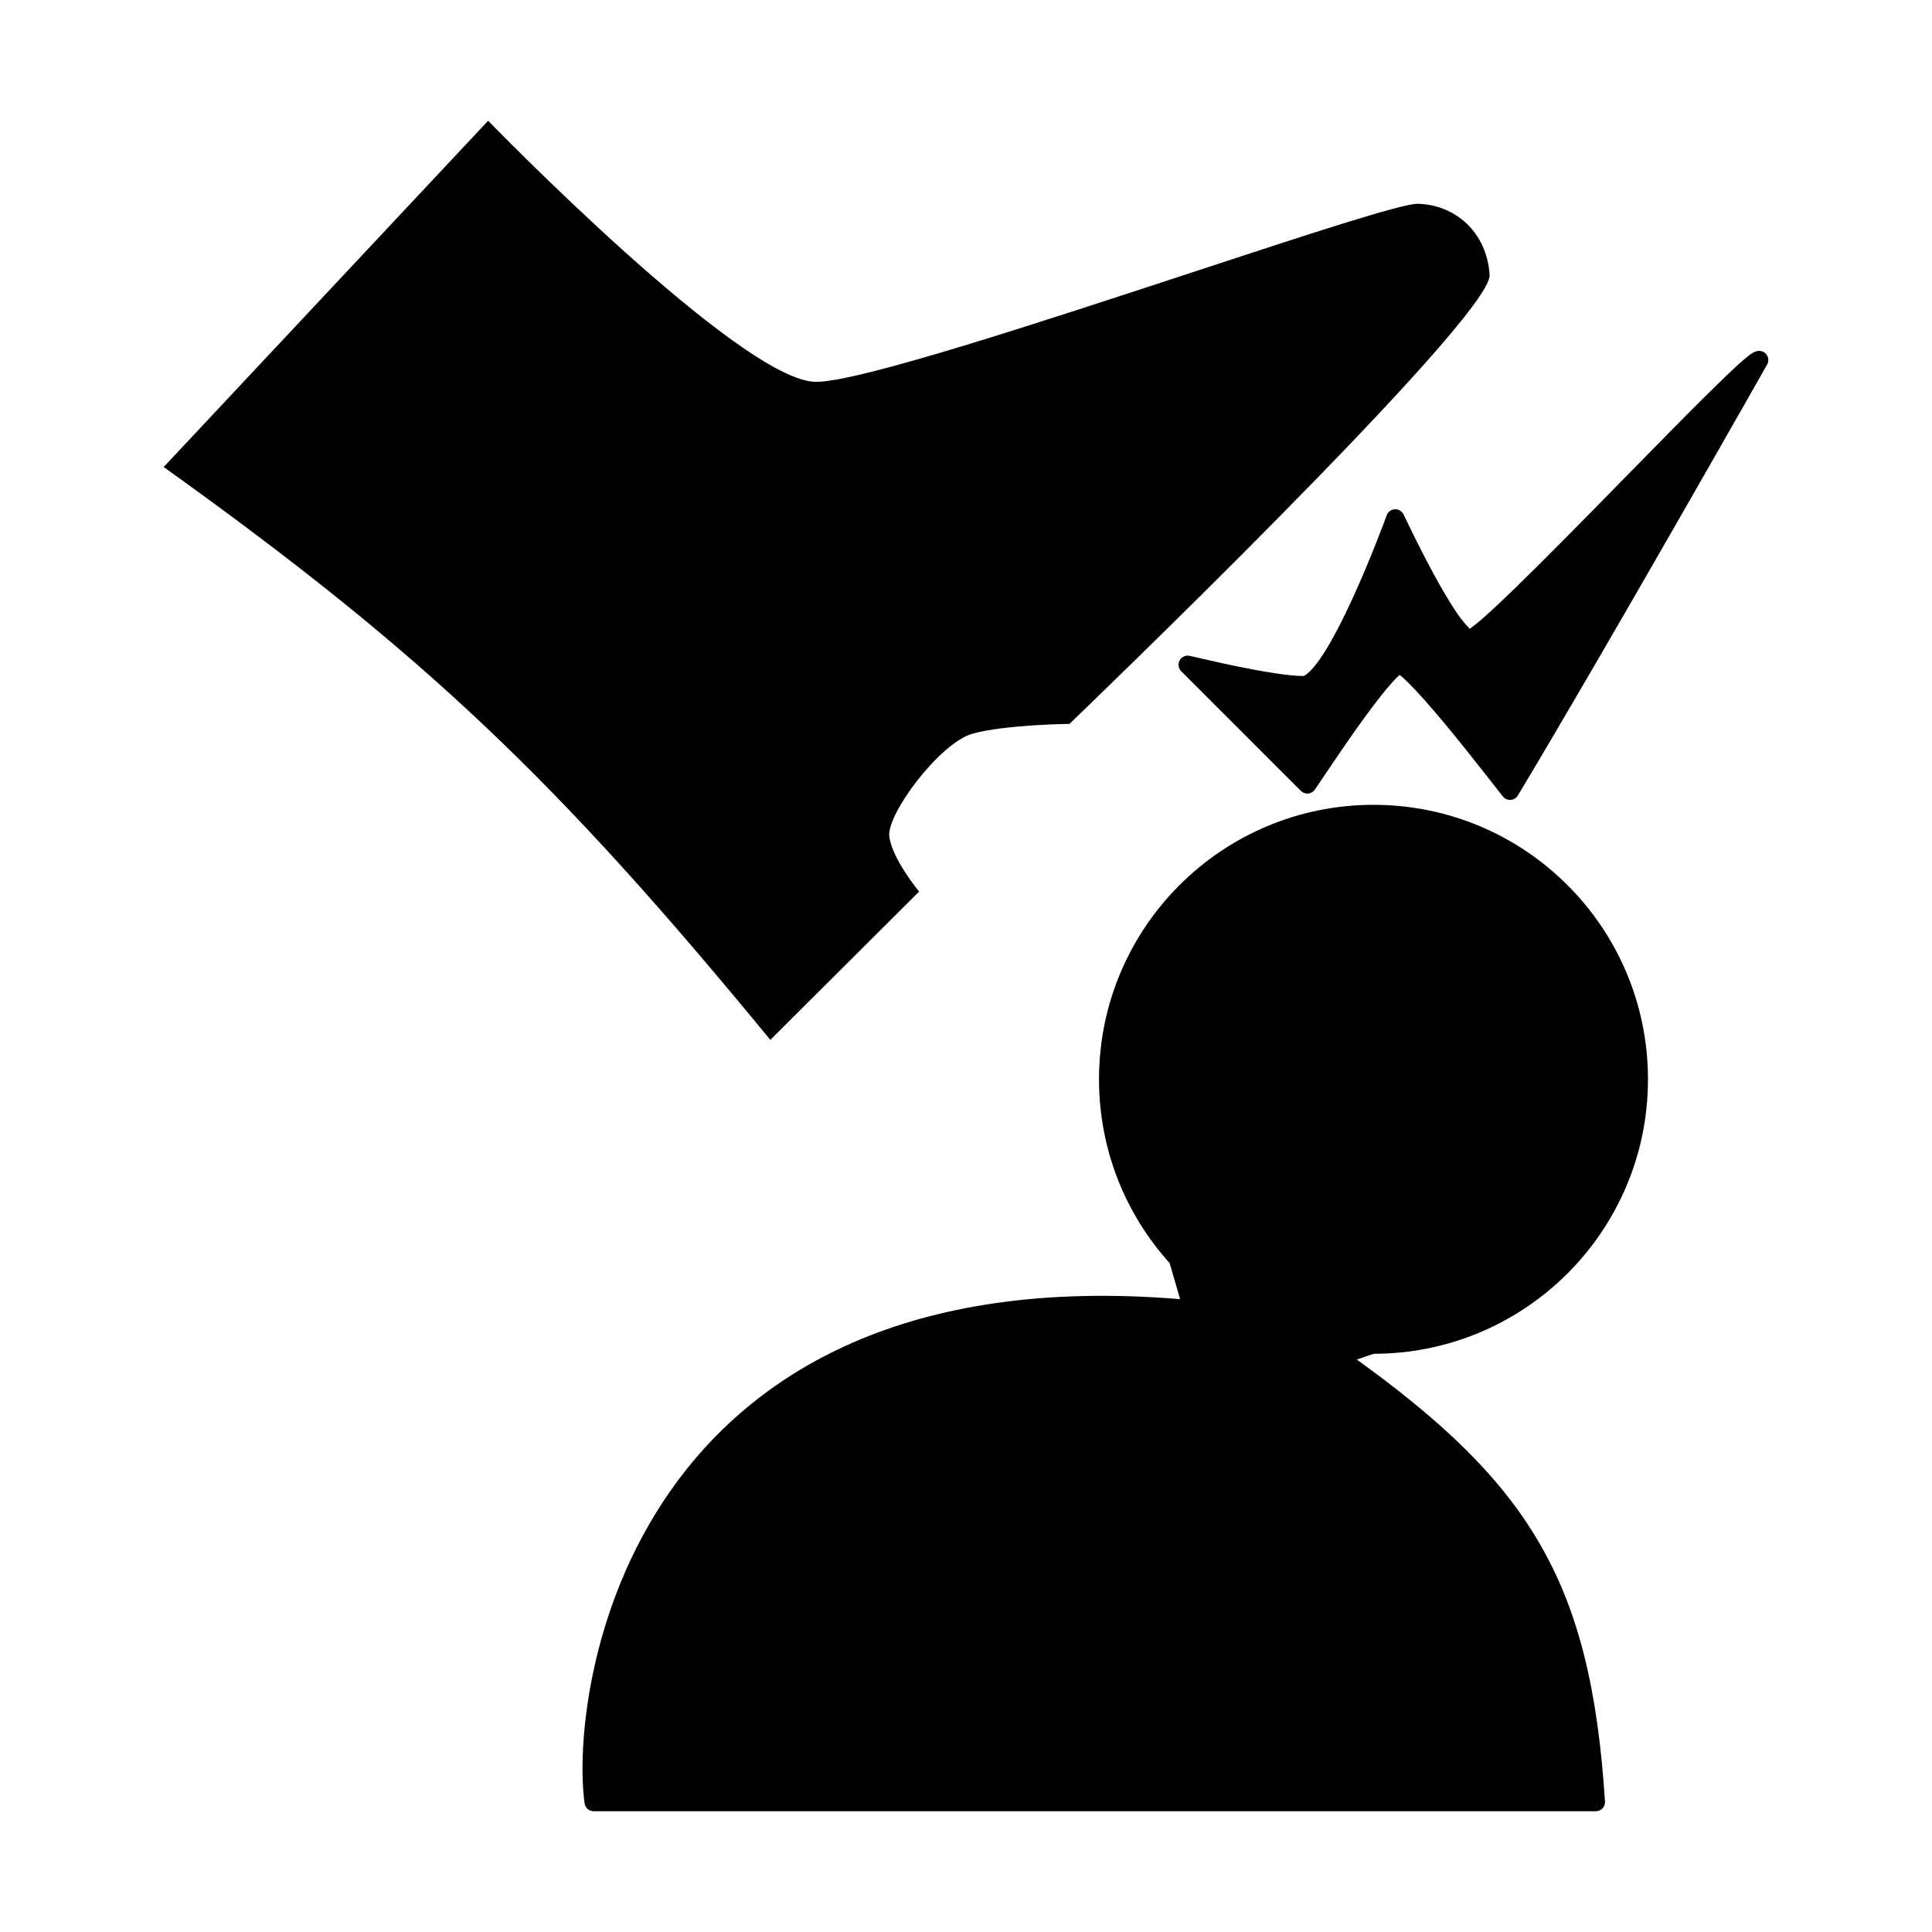 <?xml version="1.0" encoding="utf-8"?>
<svg width="256" height="256" viewBox="0 0 256 256" fill="none" xmlns="http://www.w3.org/2000/svg">
  <path d="M 141.709 95.92 C 141.709 95.92 197.753 42.114 197.382 36.423 C 197.011 30.731 192.813 27.131 187.871 27.003 C 185.778 26.949 172.934 31.171 158.068 36.058 C 137.826 42.712 113.836 50.598 108.137 50.598 C 98.252 50.598 64.68 16 64.68 16 L 21.689 61.881 C 56.326 86.687 73.838 103.422 102.075 137.791 L 121.785 118.138 C 121.785 118.138 118.209 113.824 117.836 110.84 C 117.463 107.856 124.55 98.437 128.84 97.225 C 133.13 96.013 141.709 95.92 141.709 95.92 Z" fill="black"/>
  <path d="M 182.028 179.384 C 202.099 179.366 218.365 163.09 218.365 143.014 C 218.365 122.928 202.082 106.644 181.995 106.644 C 161.909 106.644 145.625 122.928 145.625 143.014 C 145.625 152.379 149.165 160.917 154.979 167.364 L 156.369 172.144 C 119.994 169.136 99.695 181.988 88.782 197.621 C 77.775 213.388 76.45 231.799 77.464 238.958 C 77.548 239.556 78.06 240 78.664 240 L 211.46 240 C 211.795 240 212.115 239.861 212.345 239.617 C 212.574 239.372 212.692 239.044 212.67 238.71 C 211.724 224.061 209.241 213.398 203.82 204.203 C 198.695 195.51 191.008 188.237 179.777 180.145 L 182.028 179.384 Z" fill="black"/>
  <path d="M 233.099 46.494 C 232.84 46.494 232.632 46.571 232.533 46.612 C 232.413 46.661 232.306 46.72 232.217 46.773 C 232.04 46.879 231.85 47.016 231.66 47.164 C 231.274 47.464 230.788 47.886 230.226 48.398 C 229.099 49.426 227.596 50.883 225.85 52.617 C 222.905 55.541 219.233 59.286 215.443 63.152 L 215.439 63.156 L 215.436 63.159 L 215.433 63.162 L 215.418 63.177 C 214.72 63.89 214.017 64.606 213.315 65.322 C 208.784 69.94 204.246 74.546 200.69 77.995 C 198.91 79.722 197.391 81.145 196.249 82.132 C 195.676 82.627 195.089 83.082 194.754 83.319 C 194.392 82.957 193.703 82.176 193.199 81.452 C 192.197 80.012 191.062 78.065 189.984 76.084 C 188.911 74.109 187.91 72.132 187.177 70.645 C 186.811 69.903 186.191 68.609 185.984 68.176 C 185.777 67.732 185.322 67.457 184.832 67.479 C 184.342 67.501 183.914 67.816 183.746 68.277 C 183.687 68.437 183.511 68.913 183.399 69.213 C 183.173 69.812 182.846 70.669 182.44 71.698 C 181.627 73.758 180.502 76.499 179.249 79.236 C 177.992 81.981 176.625 84.681 175.331 86.678 C 174.682 87.681 174.081 88.459 173.554 88.972 C 173.291 89.227 173.075 89.39 172.906 89.484 C 172.743 89.576 172.669 89.578 172.669 89.578 C 170.717 89.578 167.018 88.933 163.692 88.251 C 162.055 87.916 158.762 87.161 157.663 86.909 C 157.135 86.781 156.585 87.019 156.319 87.493 C 156.053 87.967 156.134 88.56 156.519 88.945 L 172.372 104.797 C 172.63 105.055 172.991 105.183 173.354 105.146 C 173.718 105.108 174.045 104.908 174.244 104.602 L 174.245 104.602 C 175.241 103.121 178.224 98.686 179.626 96.717 C 181.031 94.742 182.479 92.789 183.683 91.338 C 184.288 90.609 184.808 90.035 185.215 89.652 C 185.31 89.564 185.392 89.491 185.462 89.433 C 185.56 89.506 185.679 89.602 185.817 89.722 C 186.296 90.136 186.914 90.751 187.634 91.522 C 189.067 93.059 190.82 95.122 192.529 97.203 C 194.235 99.28 197.901 103.956 199.124 105.517 C 199.368 105.836 199.754 106.013 200.155 105.99 C 200.556 105.968 200.919 105.749 201.126 105.404 C 207.055 95.539 215.313 81.261 222.086 69.456 C 225.473 63.552 228.49 58.265 230.66 54.453 C 231.745 52.547 232.619 51.01 233.221 49.949 C 233.522 49.419 233.755 49.008 233.913 48.729 L 234.154 48.304 C 234.367 47.929 234.364 47.469 234.147 47.096 C 233.93 46.724 233.531 46.494 233.099 46.494 Z" fill="black"/>
</svg>
